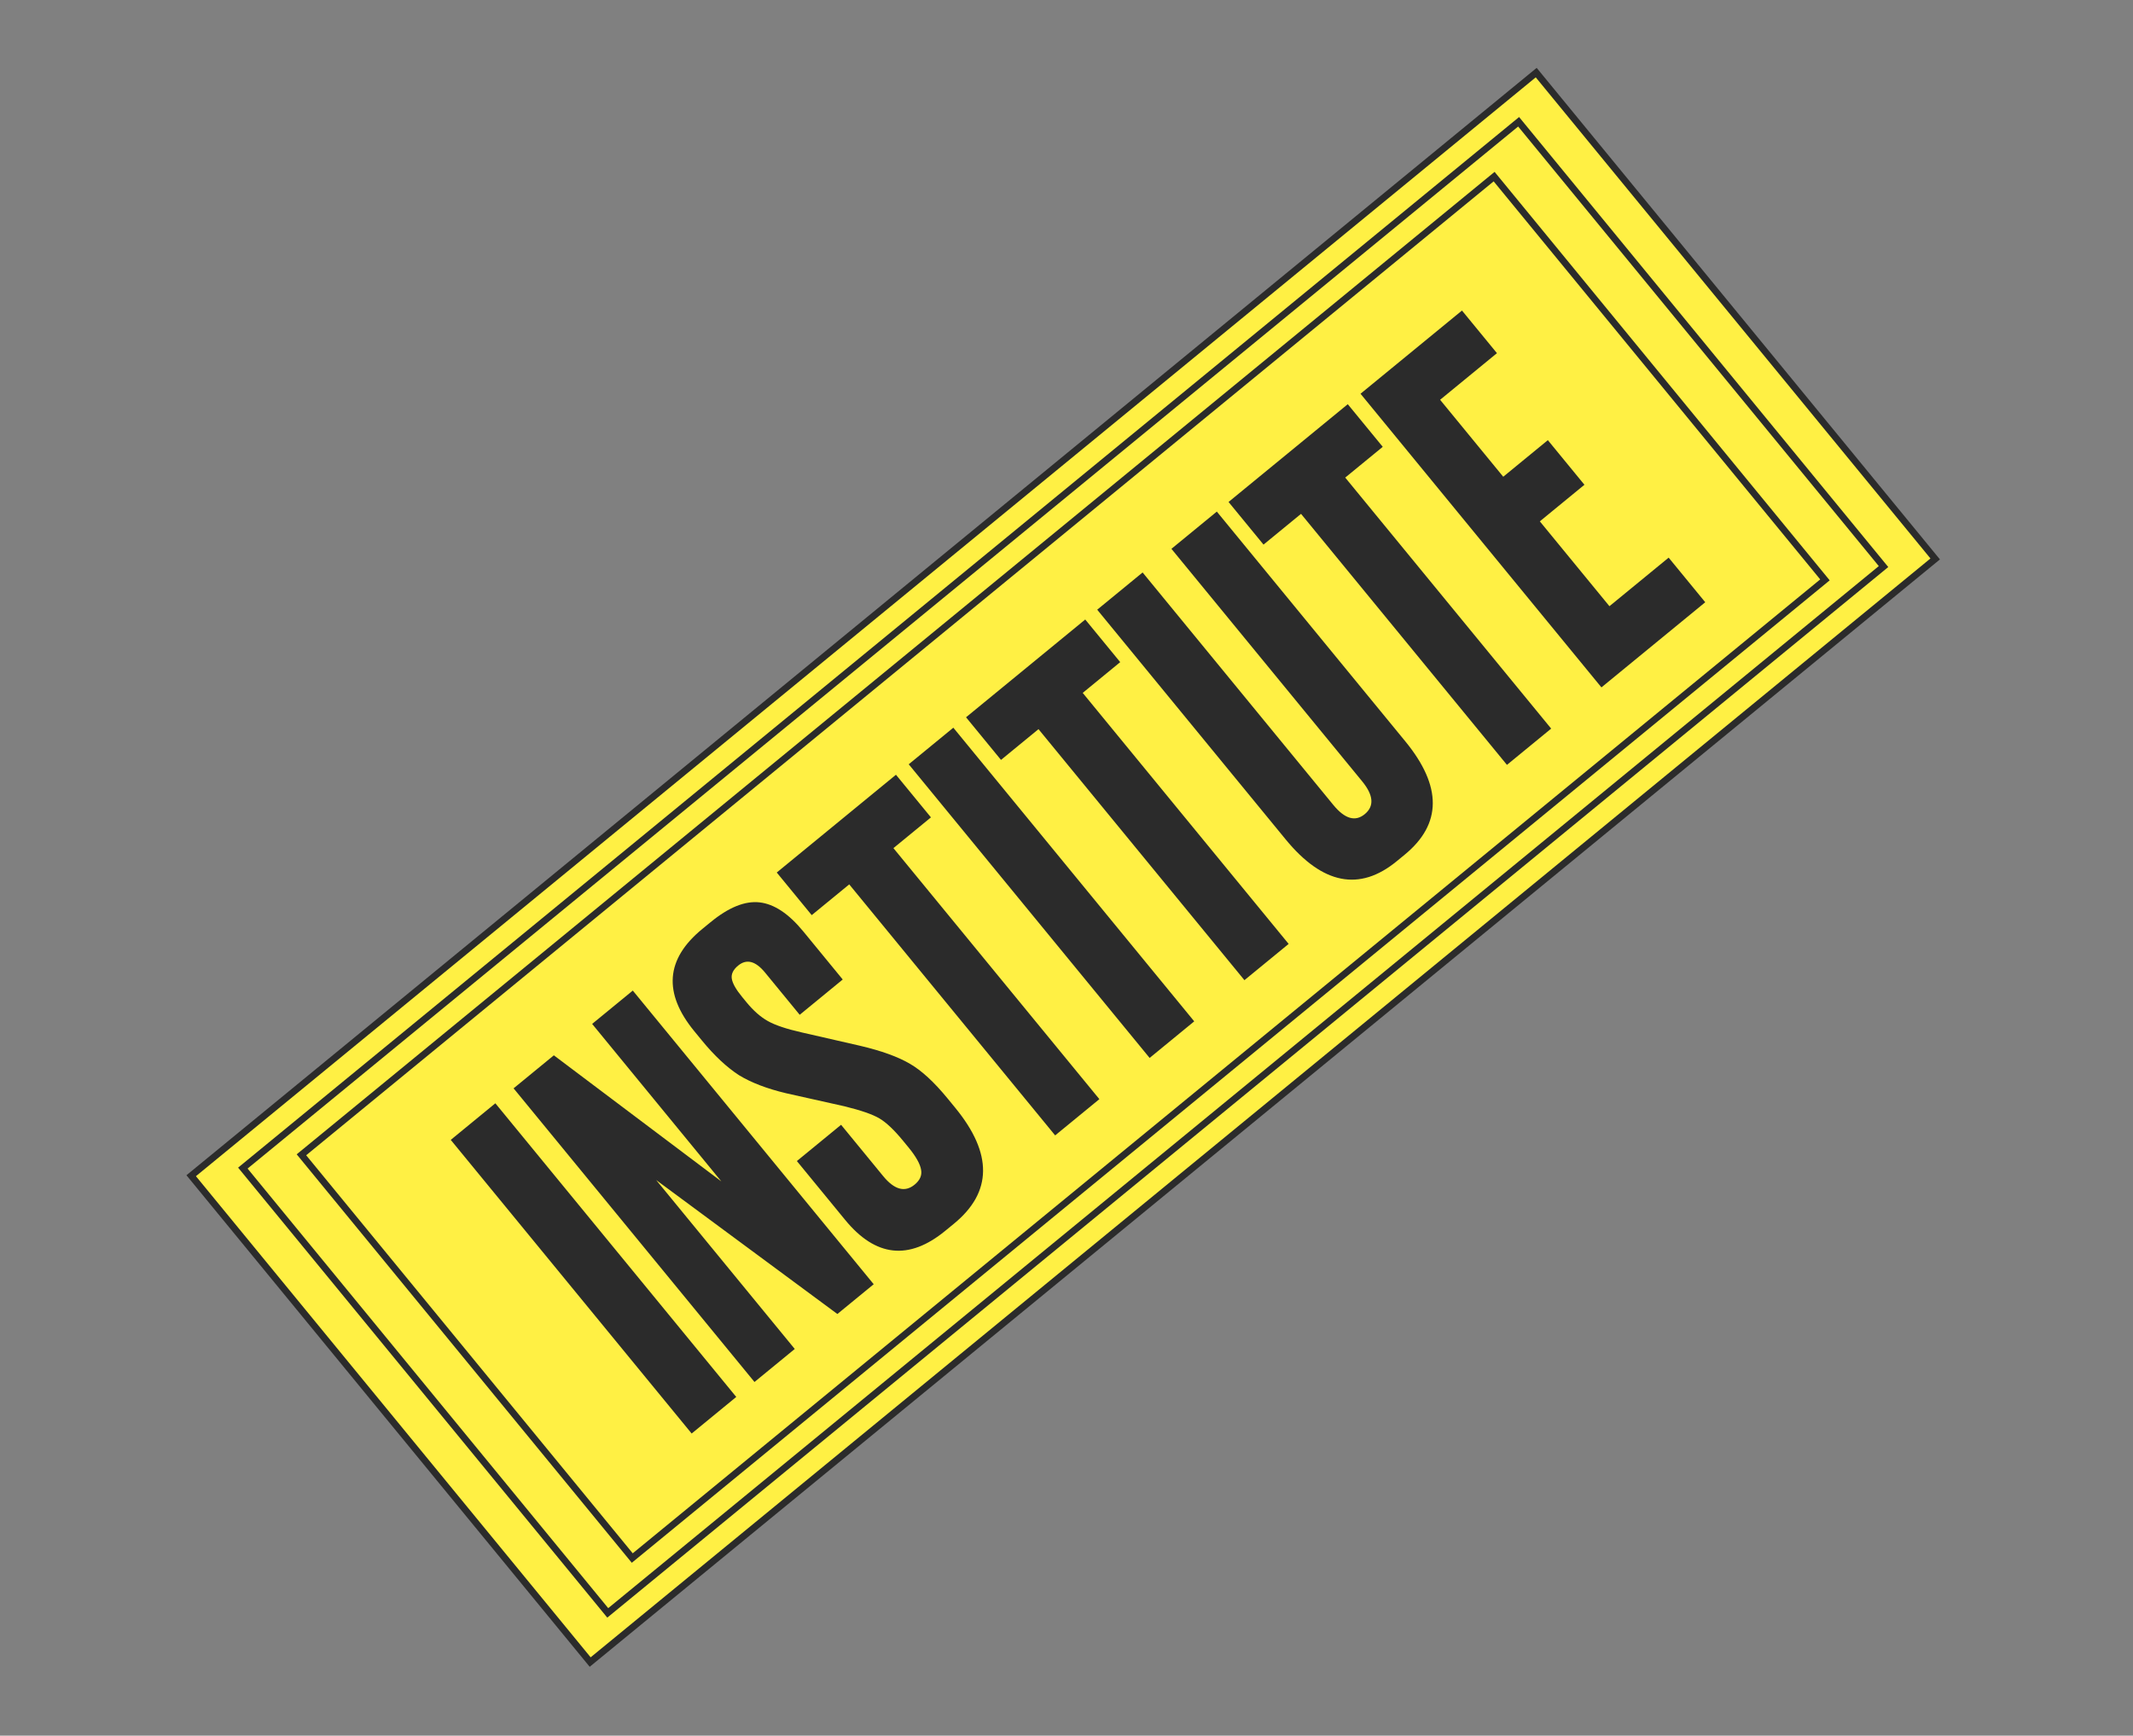 <svg width="188" height="153" viewBox="0 0 188 153" fill="none" xmlns="http://www.w3.org/2000/svg">
<rect x="0" y="0" width="188" height="153" fill="#808080" stroke="none"/>
<rect x="16.851" y="103.642" width="153.329" height="55.449" transform="rotate(-39.361 16.851 103.642)" fill="#FFF044" stroke="#2B2B2B" stroke-width="0.594"/>
<rect x="21.404" y="102.97" width="145.435" height="50.713" transform="rotate(-39.361 21.404 102.97)" fill="#FFF044" stroke="#2B2B2B" stroke-width="0.594"/>
<rect x="26.568" y="101.797" width="135.963" height="45.977" transform="rotate(-39.361 26.568 101.797)" fill="#FFF044" stroke="#2B2B2B" stroke-width="0.594"/>
<path d="M43.66 97.258L64.893 123.143L60.962 126.368L39.729 100.483L43.66 97.258ZM45.267 95.94L48.816 93.029L63.578 104.143L52.191 90.26L55.774 87.321L77.007 113.207L73.806 115.832L57.834 104.023L70.049 118.914L66.5 121.825L45.267 95.94ZM61.895 81.893L62.626 81.294C64.226 79.981 65.669 79.399 66.955 79.547C68.24 79.695 69.52 80.546 70.795 82.1L74.277 86.345L70.485 89.456L67.431 85.733C66.594 84.713 65.804 84.507 65.062 85.115C64.621 85.477 64.434 85.864 64.5 86.275C64.566 86.687 64.865 87.217 65.398 87.867L65.797 88.354C66.406 89.096 67.034 89.648 67.68 90.01C68.326 90.373 69.317 90.705 70.651 91.007L75.81 92.188C77.685 92.629 79.147 93.157 80.194 93.772C81.223 94.364 82.327 95.379 83.507 96.817L84.192 97.652C87.502 101.688 87.464 105.095 84.078 107.873L83.312 108.501C80.112 111.126 77.17 110.804 74.487 107.533L70.235 102.349L74.132 99.153L77.841 103.676C78.831 104.882 79.755 105.133 80.613 104.429C81.077 104.048 81.268 103.62 81.188 103.143C81.111 102.624 80.74 101.958 80.074 101.146L79.589 100.555C78.808 99.604 78.116 98.949 77.512 98.591C76.908 98.233 75.878 97.876 74.421 97.519L69.29 96.372C67.603 95.971 66.217 95.44 65.131 94.779C64.049 94.075 62.966 93.062 61.882 91.74L61.197 90.905C58.438 87.542 58.671 84.538 61.895 81.893ZM68.462 76.914L78.969 68.295L82.052 72.053L78.746 74.764L96.897 96.892L93 100.088L74.85 77.96L71.544 80.671L68.462 76.914ZM84.025 64.148L105.258 90.034L101.327 93.259L80.094 67.373L84.025 64.148ZM85.145 63.23L95.652 54.611L98.734 58.368L95.429 61.08L113.58 83.208L109.683 86.404L91.532 64.276L88.227 66.987L85.145 63.23ZM113.316 73.995L96.707 53.746L100.708 50.464L117.517 70.957C118.526 72.186 119.447 72.458 120.282 71.773C121.141 71.069 121.066 70.103 120.057 68.873L103.248 48.38L107.249 45.098L123.859 65.348C127.112 69.314 127.092 72.648 123.798 75.35L123.102 75.921C119.832 78.603 116.57 77.961 113.316 73.995ZM108.283 44.25L118.791 35.631L121.873 39.389L118.567 42.1L136.718 64.228L132.821 67.425L114.671 45.297L111.365 48.008L108.283 44.25ZM119.915 34.709L128.857 27.375L131.939 31.132L126.929 35.242L132.494 42.026L136.425 38.801L139.65 42.733L135.719 45.958L141.854 53.438L147.073 49.157L150.298 53.089L141.148 60.595L119.915 34.709Z" fill="#2B2B2B"/>
</svg>
